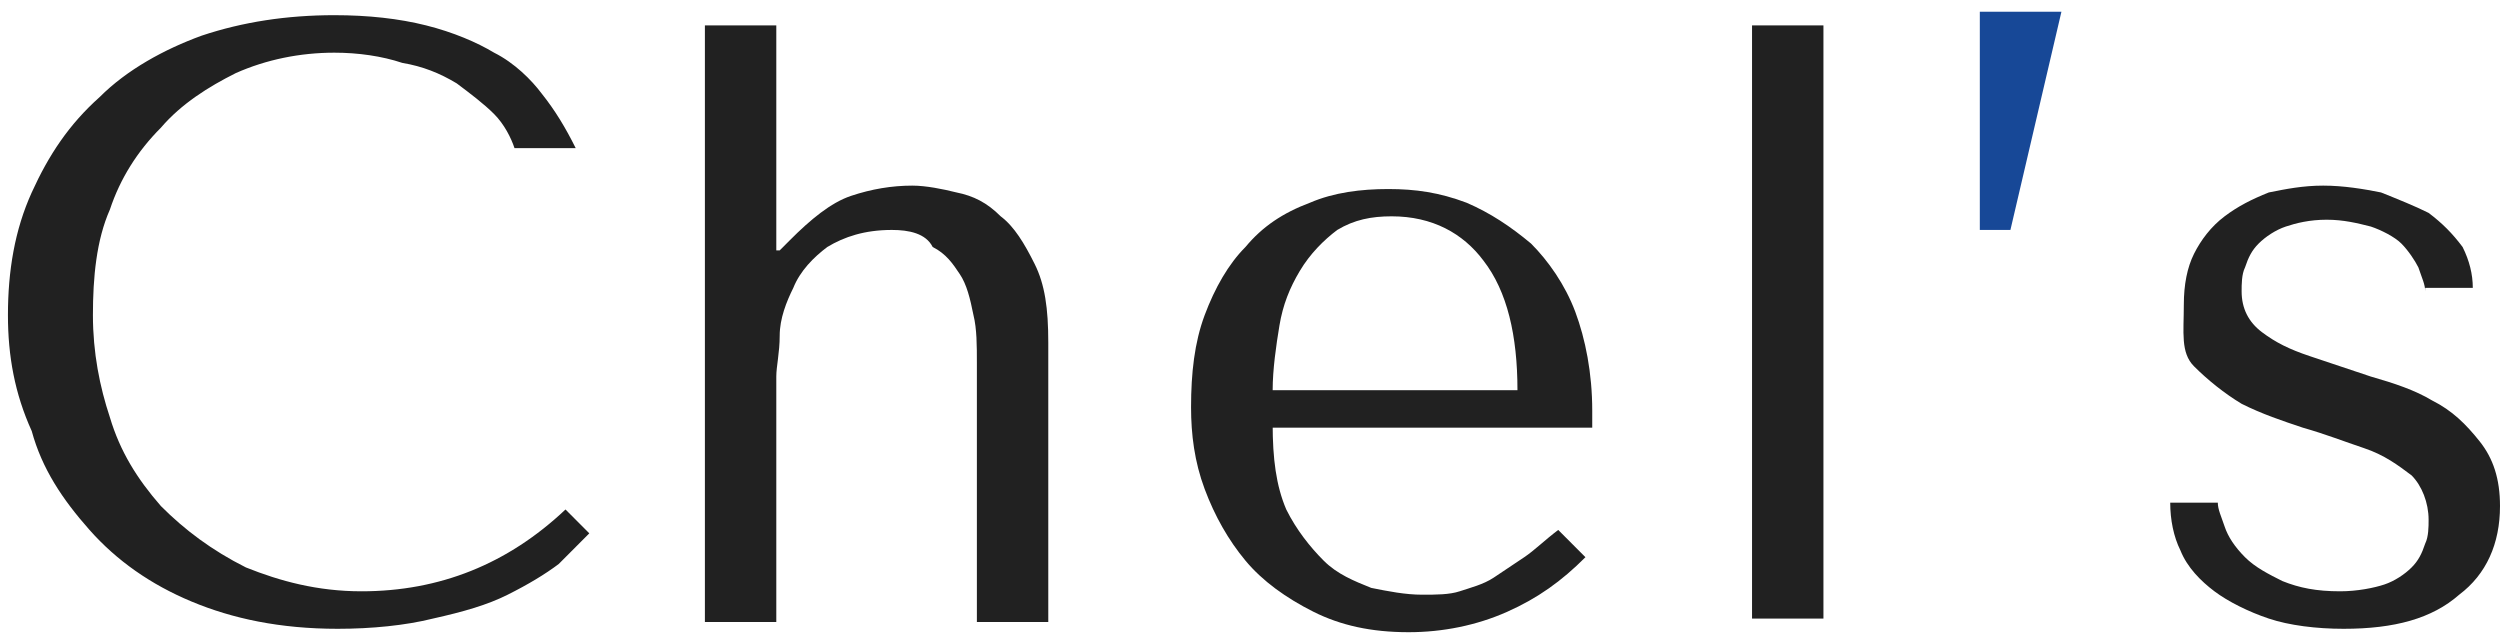 <svg width="125" height="32" viewBox="0 0 125 32" fill="none" xmlns="http://www.w3.org/2000/svg">
<path d="M29.465 26.667C29.125 27.008 28.615 27.52 27.935 28.201C27.255 28.713 26.405 29.224 25.385 29.735C24.365 30.247 23.175 30.588 21.646 30.929C20.286 31.27 18.586 31.44 16.886 31.44C13.996 31.44 11.616 30.929 9.576 30.076C7.536 29.224 5.836 28.031 4.477 26.497C3.117 24.963 2.097 23.429 1.587 21.554C0.737 19.679 0.397 17.804 0.397 15.758C0.397 13.543 0.737 11.497 1.587 9.622C2.437 7.747 3.457 6.213 4.986 4.85C6.346 3.486 8.216 2.463 10.086 1.782C12.126 1.1 14.336 0.759 16.716 0.759C18.416 0.759 19.946 0.929 21.306 1.27C22.666 1.611 23.855 2.122 24.705 2.634C25.725 3.145 26.575 3.997 27.085 4.679C27.765 5.532 28.275 6.384 28.785 7.406H25.725C25.555 6.895 25.215 6.213 24.705 5.702C24.195 5.191 23.515 4.679 22.835 4.168C21.986 3.657 21.136 3.316 20.116 3.145C19.096 2.804 17.906 2.634 16.716 2.634C15.016 2.634 13.316 2.975 11.786 3.657C10.426 4.338 9.066 5.191 8.046 6.384C6.856 7.577 6.006 8.941 5.496 10.475C4.816 12.009 4.646 13.884 4.646 15.758C4.646 17.634 4.986 19.338 5.496 20.872C6.006 22.577 6.856 23.94 8.046 25.304C9.236 26.497 10.596 27.52 12.296 28.372C13.996 29.054 15.866 29.565 18.076 29.565C21.986 29.565 25.385 28.201 28.275 25.474L29.465 26.667Z" fill="#212121"/>
<path d="M38.815 1.27V12.52H38.985L39.495 12.009C40.515 10.986 41.535 10.134 42.554 9.793C43.574 9.452 44.594 9.281 45.614 9.281C46.294 9.281 47.144 9.452 47.824 9.622C48.674 9.793 49.354 10.134 50.034 10.816C50.714 11.327 51.224 12.179 51.734 13.202C52.244 14.225 52.414 15.418 52.414 17.122V31.099H48.844V18.145C48.844 17.293 48.844 16.44 48.674 15.759C48.504 14.906 48.334 14.225 47.994 13.713C47.654 13.202 47.314 12.691 46.634 12.35C46.294 11.668 45.444 11.497 44.594 11.497C43.234 11.497 42.215 11.838 41.364 12.35C40.685 12.861 40.005 13.543 39.665 14.395C39.325 15.077 38.985 15.929 38.985 16.781C38.985 17.634 38.815 18.315 38.815 18.827V31.099H35.245V1.27H38.815Z" fill="#212121"/>
<path d="M63.633 21.213C63.633 22.918 63.803 24.281 64.313 25.474C64.823 26.497 65.503 27.349 66.183 28.031C66.863 28.713 67.713 29.054 68.563 29.395C69.413 29.565 70.263 29.735 71.113 29.735C71.793 29.735 72.473 29.735 72.983 29.565C73.493 29.395 74.173 29.224 74.683 28.883C75.193 28.542 75.703 28.201 76.213 27.86C76.723 27.52 77.233 27.008 77.912 26.497L79.272 27.86C78.082 29.054 76.893 29.906 75.363 30.588C73.833 31.27 72.133 31.61 70.433 31.61C68.563 31.61 67.033 31.27 65.673 30.588C64.313 29.906 63.123 29.054 62.273 28.031C61.423 27.008 60.743 25.815 60.233 24.451C59.724 23.088 59.553 21.724 59.553 20.361C59.553 18.656 59.724 17.122 60.233 15.758C60.743 14.395 61.423 13.202 62.273 12.35C63.123 11.327 64.143 10.645 65.503 10.134C66.693 9.622 68.053 9.452 69.413 9.452C70.773 9.452 71.963 9.622 73.323 10.134C74.513 10.645 75.533 11.327 76.553 12.179C77.403 13.031 78.252 14.225 78.763 15.588C79.272 16.952 79.612 18.656 79.612 20.531V21.383H63.633V21.213ZM75.873 19.509C75.873 16.781 75.363 14.565 74.173 13.031C73.153 11.668 71.623 10.816 69.583 10.816C68.563 10.816 67.713 10.986 66.863 11.497C66.183 12.009 65.503 12.69 64.993 13.543C64.483 14.395 64.143 15.247 63.973 16.27C63.803 17.293 63.633 18.486 63.633 19.509H75.873Z" fill="#212121"/>
<path d="M91.172 30.929H87.602V1.27H91.172V30.929Z" fill="#212121"/>
<path d="M100.521 11.497H98.991V0.588H103.071L100.521 11.497Z" fill="#174897"/>
<path d="M121.26 14.565C121.26 14.225 121.09 13.884 120.92 13.372C120.75 13.031 120.41 12.52 120.07 12.179C119.73 11.838 119.05 11.497 118.54 11.327C117.86 11.156 117.18 10.986 116.33 10.986C115.481 10.986 114.801 11.156 114.291 11.327C113.781 11.497 113.271 11.838 112.931 12.179C112.591 12.52 112.421 12.861 112.251 13.372C112.081 13.713 112.081 14.225 112.081 14.565C112.081 15.418 112.421 16.099 113.101 16.611C113.781 17.122 114.461 17.463 115.481 17.804C116.5 18.145 117.52 18.486 118.54 18.827C119.73 19.168 120.75 19.509 121.6 20.02C122.62 20.531 123.3 21.213 123.98 22.065C124.66 22.918 125 23.94 125 25.304C125 27.179 124.32 28.713 122.96 29.735C121.6 30.929 119.73 31.44 117.18 31.44C115.82 31.44 114.461 31.27 113.441 30.929C112.421 30.588 111.401 30.076 110.721 29.565C110.041 29.054 109.361 28.372 109.021 27.52C108.681 26.838 108.511 25.986 108.511 25.133H110.891C110.891 25.474 111.061 25.815 111.231 26.326C111.401 26.838 111.741 27.349 112.251 27.861C112.761 28.372 113.441 28.713 114.121 29.054C114.971 29.395 115.82 29.565 117.01 29.565C117.86 29.565 118.71 29.395 119.22 29.224C119.73 29.054 120.24 28.713 120.58 28.372C120.92 28.031 121.09 27.69 121.26 27.179C121.43 26.838 121.43 26.326 121.43 25.986C121.43 25.133 121.09 24.281 120.58 23.77C119.9 23.258 119.22 22.747 118.2 22.406C117.18 22.065 116.33 21.724 115.141 21.383C114.121 21.043 113.101 20.702 112.081 20.19C111.231 19.679 110.381 18.997 109.701 18.315C109.021 17.634 109.191 16.611 109.191 15.247C109.191 14.225 109.361 13.372 109.701 12.69C110.041 12.009 110.551 11.327 111.231 10.816C111.911 10.304 112.591 9.963 113.441 9.622C114.291 9.452 115.141 9.281 116.16 9.281C117.18 9.281 118.2 9.452 119.05 9.622C119.9 9.963 120.75 10.304 121.43 10.645C122.11 11.156 122.62 11.668 123.13 12.35C123.47 13.031 123.64 13.713 123.64 14.395H121.26V14.565Z" fill="#212121"/>
</svg>
